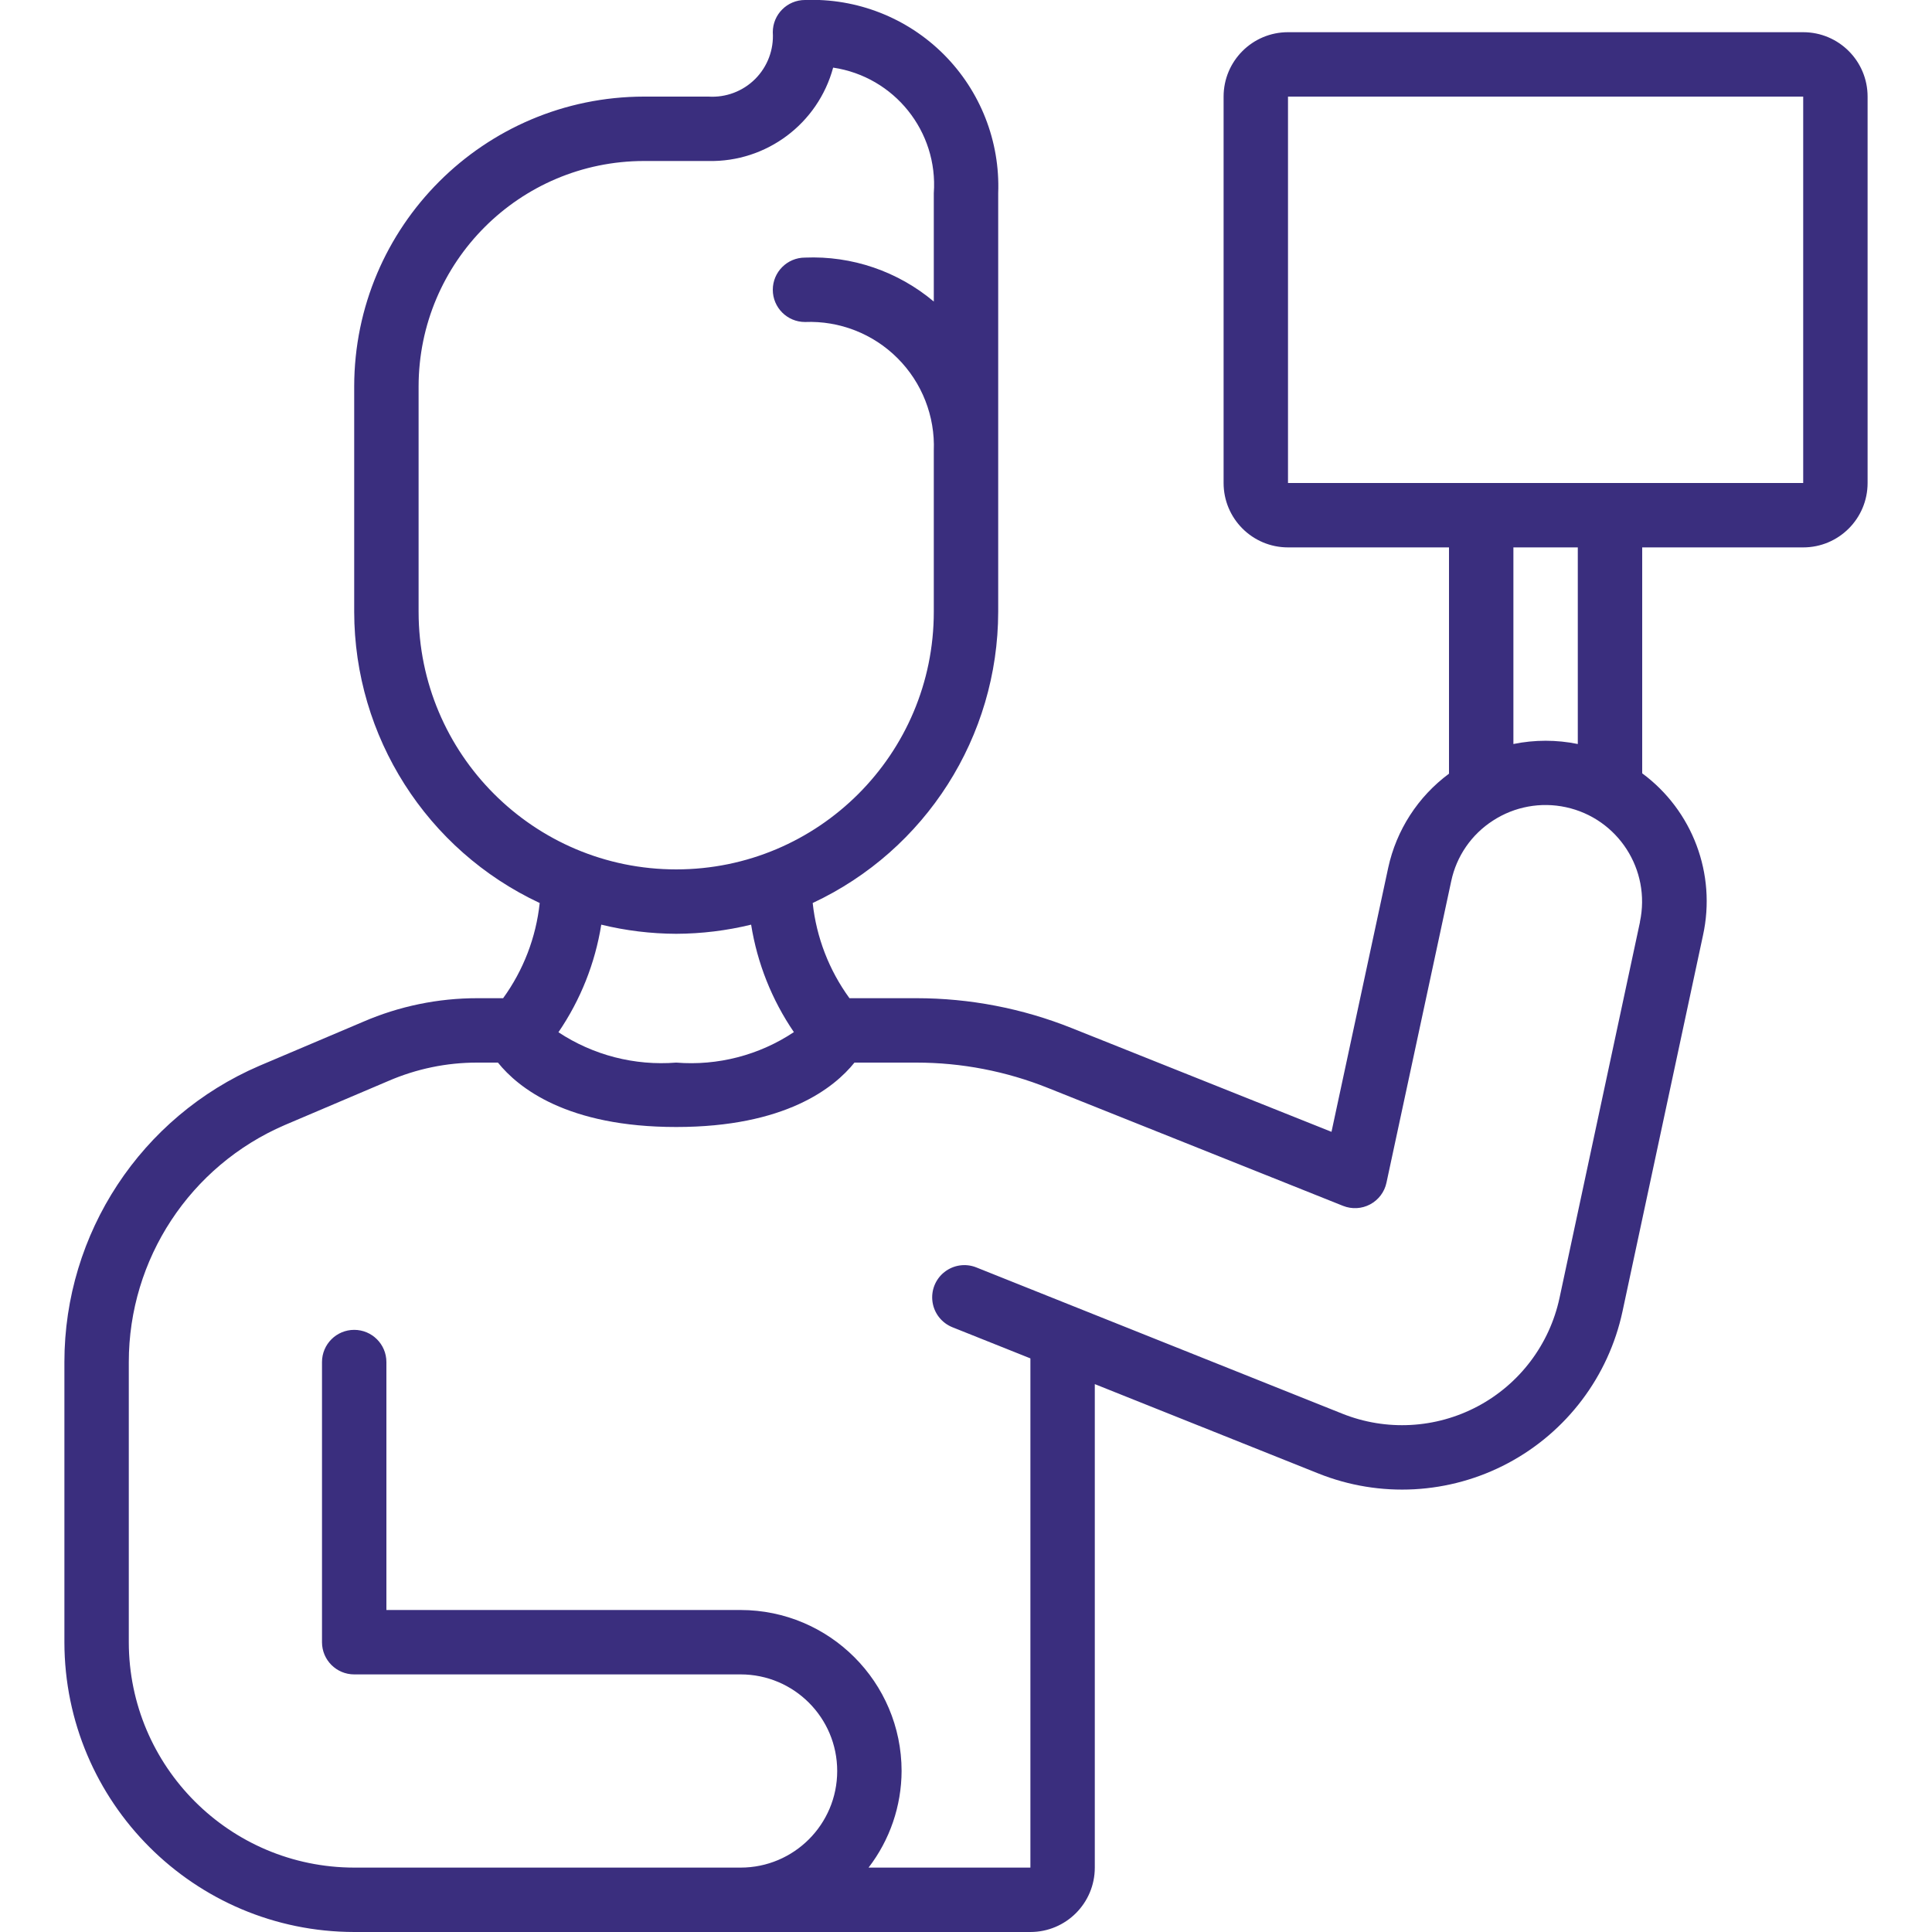 <svg viewBox="0 0 56 60" height="80px" width="80px" fill="#3A2E7E" xmlns="http://www.w3.org/2000/svg"><g id="Page-1"  fill-rule="evenodd"><g id="021---Bidder" fill-rule="nonzero" transform="translate(0 -1)"><path id="Shape" d="m54 2h-16c-1.105 0-2 .895-2 2v12c0 1.105.895 2 2 2h5v7.028c-.963.712-1.634 1.751-1.888 2.922l-1.761 8.2-8.061-3.219c-1.536-.615-3.175-.931-4.83-.931h-2.079c-.633-.868-1.027-1.888-1.142-2.956 3.511-1.643 5.756-5.168 5.761-9.044v-13c.061-1.609-.552-3.171-1.69-4.31-1.139-1.139-2.701-1.751-4.31-1.69-.552 0-1 .448-1 1 .035.54-.164 1.07-.547 1.453-.383.383-.912.582-1.453.547h-2c-4.968.006-8.994 4.032-9 9v7c.005 3.876 2.25 7.401 5.761 9.044-.114 1.068-.506 2.087-1.136 2.956h-.8c-1.218-.001-2.424.247-3.542.73l-3.229 1.37c-3.674 1.582-6.054 5.2-6.054 9.2v8.7c.006 4.968 4.032 8.994 9 9h21c1.105 0 2-.895 2-2v-15.015l6.938 2.773c1.915.768 4.072.652 5.894-.318 1.822-.97 3.123-2.694 3.556-4.711l2.5-11.681c.418-1.903-.321-3.874-1.888-5.032v-7.016h5c1.105 0 2-.895 2-2v-12c0-1.105-.895-2-2-2zm-43 18v-7c.004-3.864 3.136-6.996 7-7h2c1.804.039 3.403-1.158 3.874-2.9 1.901.283 3.264 1.983 3.126 3.9v3.365c-1.116-.939-2.543-1.426-4-1.365-.552 0-1 .448-1 1 0 .552.448 1 1 1 1.073-.043 2.116.365 2.875 1.125.76.76 1.167 1.802 1.125 2.875v5c0 4.418-3.582 8-8 8s-8-3.582-8-8zm8 10c.784-.003 1.565-.098 2.327-.284.191 1.197.644 2.336 1.328 3.337-1.077.717-2.365 1.051-3.655.947-1.29.102-2.577-.229-3.657-.943.685-1.002 1.139-2.143 1.33-3.341.762.186 1.543.281 2.327.284zm29.932-.37-2.5 11.681c-.31 1.441-1.239 2.672-2.541 3.364-1.302.692-2.842.775-4.21.226l-11.36-4.54c-.332-.133-.709-.078-.99.143-.281.221-.422.575-.371.929.051.354.287.653.619.786l2.421.967v15.814h-5.026c.662-.86 1.022-1.915 1.026-3-.003-2.76-2.24-4.997-5-5h-11v-7.7c0-.552-.448-1-1-1s-1 .448-1 1v8.7c0 .552.448 1 1 1h12c1.657 0 3 1.343 3 3s-1.343 3-3 3h-12c-3.864-.004-6.996-3.136-7-7v-8.7c0-3.2 1.904-6.093 4.842-7.36l3.223-1.371c.87-.376 1.807-.57 2.755-.569h.644c.628.782 2.146 2 5.536 2s4.908-1.218 5.536-2h1.924c1.401 0 2.789.268 4.089.789l9.16 3.66c.274.109.582.093.842-.046.26-.139.446-.385.507-.673l2.01-9.361c.163-.778.631-1.457 1.3-1.886.668-.434 1.482-.583 2.261-.415 1.618.349 2.647 1.943 2.3 3.562zm-1.932-5.524c-.66-.135-1.34-.135-2 0v-6.106h2zm7-8.106h-16v-12h16z"/></g></g></svg>